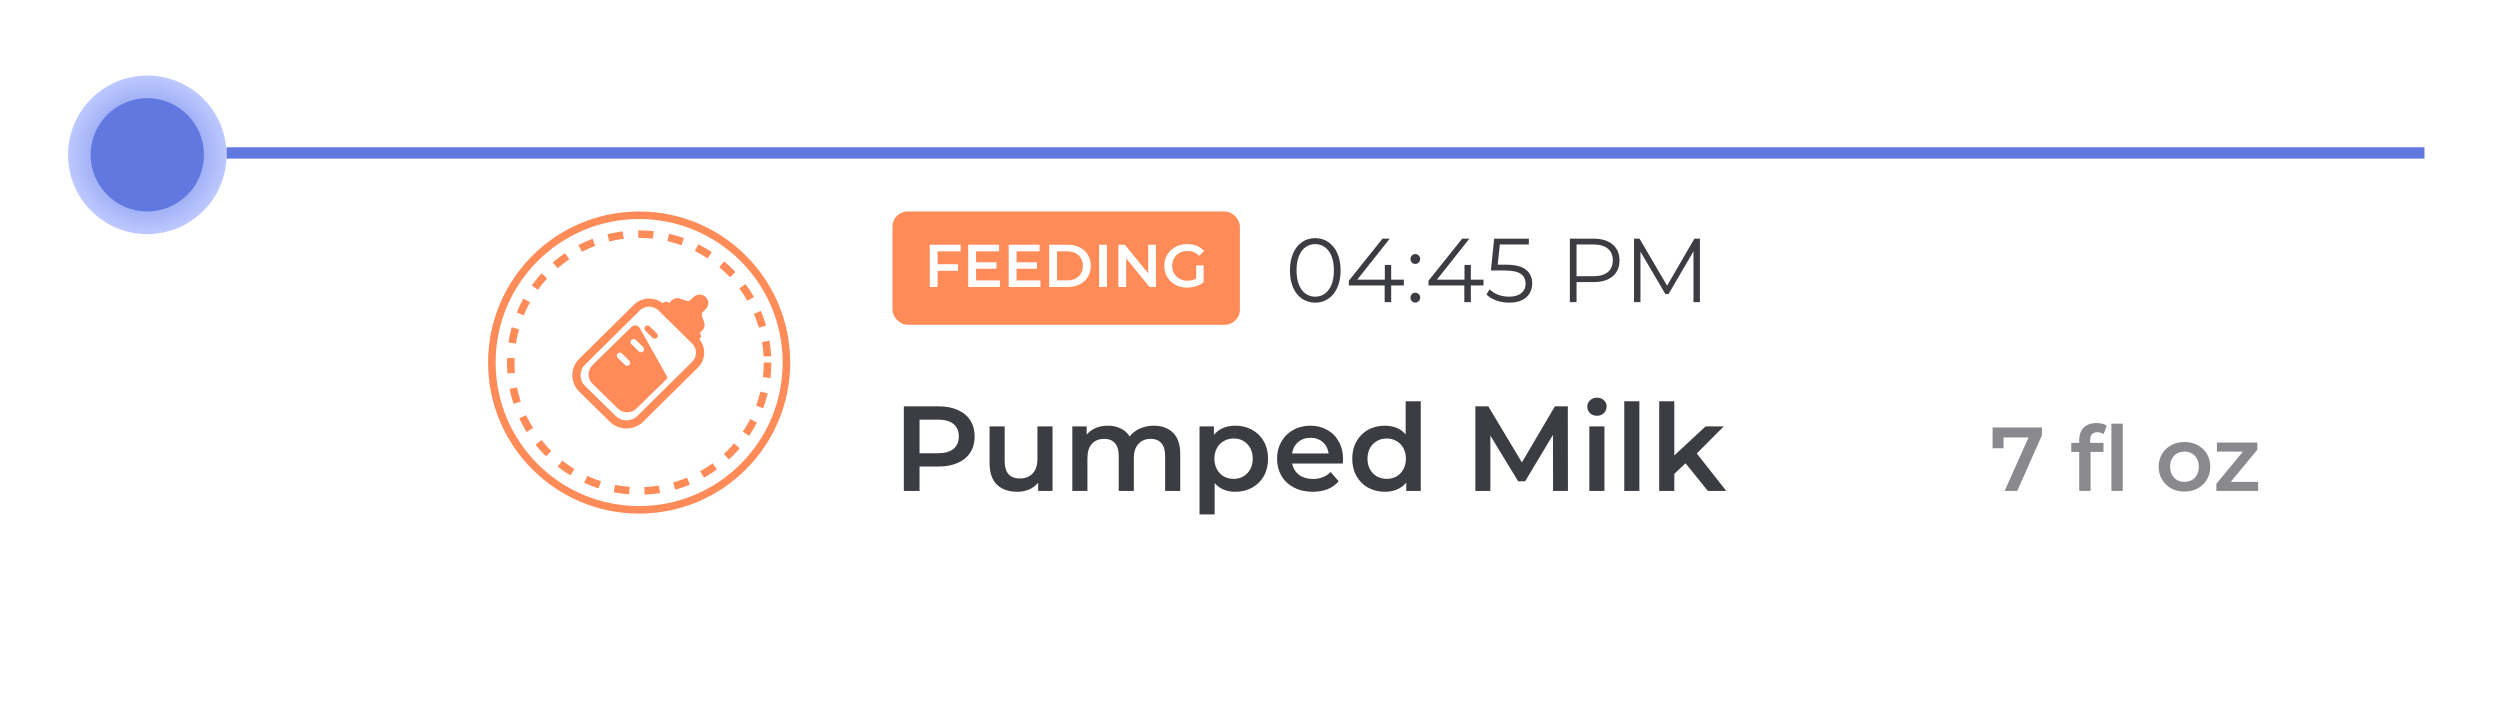 <svg width="331" height="95" viewBox="0 0 331 95" fill="none" xmlns="http://www.w3.org/2000/svg">
<g filter="url(#filter0_d_424_761)">
<rect x="43" y="10" width="278" height="75" rx="8" fill="white"/>
</g>
<path d="M124.275 53.8C125.246 53.8 126.088 53.96 126.803 54.28C127.528 54.6 128.083 55.059 128.467 55.656C128.851 56.253 129.043 56.963 129.043 57.784C129.043 58.595 128.851 59.304 128.467 59.912C128.083 60.509 127.528 60.968 126.803 61.288C126.088 61.608 125.246 61.768 124.275 61.768H121.747V65H119.667V53.8H124.275ZM124.179 60.008C125.086 60.008 125.774 59.816 126.243 59.432C126.712 59.048 126.947 58.499 126.947 57.784C126.947 57.069 126.712 56.52 126.243 56.136C125.774 55.752 125.086 55.56 124.179 55.56H121.747V60.008H124.179ZM139.356 56.456V65H137.452V63.912C137.132 64.296 136.732 64.595 136.252 64.808C135.772 65.011 135.255 65.112 134.7 65.112C133.559 65.112 132.658 64.797 131.996 64.168C131.346 63.528 131.02 62.584 131.02 61.336V56.456H133.02V61.064C133.02 61.832 133.191 62.408 133.532 62.792C133.884 63.165 134.38 63.352 135.02 63.352C135.735 63.352 136.3 63.133 136.716 62.696C137.143 62.248 137.356 61.608 137.356 60.776V56.456H139.356ZM152.759 56.36C153.836 56.36 154.69 56.675 155.319 57.304C155.948 57.923 156.263 58.856 156.263 60.104V65H154.263V60.36C154.263 59.613 154.098 59.053 153.767 58.68C153.436 58.296 152.962 58.104 152.343 58.104C151.671 58.104 151.132 58.328 150.727 58.776C150.322 59.213 150.119 59.843 150.119 60.664V65H148.119V60.36C148.119 59.613 147.954 59.053 147.623 58.68C147.292 58.296 146.818 58.104 146.199 58.104C145.516 58.104 144.972 58.323 144.567 58.76C144.172 59.197 143.975 59.832 143.975 60.664V65H141.975V56.456H143.879V57.544C144.199 57.16 144.599 56.867 145.079 56.664C145.559 56.461 146.092 56.36 146.679 56.36C147.319 56.36 147.884 56.483 148.375 56.728C148.876 56.963 149.271 57.315 149.559 57.784C149.911 57.336 150.364 56.989 150.919 56.744C151.474 56.488 152.087 56.36 152.759 56.36ZM163.555 56.36C164.387 56.36 165.128 56.541 165.779 56.904C166.44 57.267 166.958 57.779 167.331 58.44C167.704 59.101 167.891 59.864 167.891 60.728C167.891 61.592 167.704 62.36 167.331 63.032C166.958 63.693 166.44 64.205 165.779 64.568C165.128 64.931 164.387 65.112 163.555 65.112C162.403 65.112 161.491 64.728 160.819 63.96V68.104H158.819V56.456H160.723V57.576C161.054 57.171 161.459 56.867 161.939 56.664C162.43 56.461 162.968 56.36 163.555 56.36ZM163.331 63.4C164.067 63.4 164.67 63.155 165.139 62.664C165.619 62.173 165.859 61.528 165.859 60.728C165.859 59.928 165.619 59.283 165.139 58.792C164.67 58.301 164.067 58.056 163.331 58.056C162.851 58.056 162.419 58.168 162.035 58.392C161.651 58.605 161.347 58.915 161.123 59.32C160.899 59.725 160.787 60.195 160.787 60.728C160.787 61.261 160.899 61.731 161.123 62.136C161.347 62.541 161.651 62.856 162.035 63.08C162.419 63.293 162.851 63.4 163.331 63.4ZM177.82 60.776C177.82 60.915 177.809 61.112 177.788 61.368H171.084C171.201 61.997 171.505 62.499 171.996 62.872C172.497 63.235 173.116 63.416 173.852 63.416C174.79 63.416 175.564 63.107 176.172 62.488L177.244 63.72C176.86 64.179 176.374 64.525 175.788 64.76C175.201 64.995 174.54 65.112 173.804 65.112C172.865 65.112 172.038 64.925 171.324 64.552C170.609 64.179 170.054 63.661 169.66 63C169.276 62.328 169.084 61.571 169.084 60.728C169.084 59.896 169.27 59.149 169.644 58.488C170.028 57.816 170.556 57.293 171.228 56.92C171.9 56.547 172.657 56.36 173.5 56.36C174.332 56.36 175.073 56.547 175.724 56.92C176.385 57.283 176.897 57.8 177.26 58.472C177.633 59.133 177.82 59.901 177.82 60.776ZM173.5 57.96C172.86 57.96 172.316 58.152 171.868 58.536C171.43 58.909 171.164 59.411 171.068 60.04H175.916C175.83 59.421 175.569 58.92 175.132 58.536C174.694 58.152 174.15 57.96 173.5 57.96ZM188.109 53.128V65H186.189V63.896C185.858 64.301 185.447 64.605 184.957 64.808C184.477 65.011 183.943 65.112 183.357 65.112C182.535 65.112 181.794 64.931 181.133 64.568C180.482 64.205 179.97 63.693 179.597 63.032C179.223 62.36 179.037 61.592 179.037 60.728C179.037 59.864 179.223 59.101 179.597 58.44C179.97 57.779 180.482 57.267 181.133 56.904C181.794 56.541 182.535 56.36 183.357 56.36C183.922 56.36 184.439 56.456 184.909 56.648C185.378 56.84 185.778 57.128 186.109 57.512V53.128H188.109ZM183.597 63.4C184.077 63.4 184.509 63.293 184.893 63.08C185.277 62.856 185.581 62.541 185.805 62.136C186.029 61.731 186.141 61.261 186.141 60.728C186.141 60.195 186.029 59.725 185.805 59.32C185.581 58.915 185.277 58.605 184.893 58.392C184.509 58.168 184.077 58.056 183.597 58.056C183.117 58.056 182.685 58.168 182.301 58.392C181.917 58.605 181.613 58.915 181.389 59.32C181.165 59.725 181.053 60.195 181.053 60.728C181.053 61.261 181.165 61.731 181.389 62.136C181.613 62.541 181.917 62.856 182.301 63.08C182.685 63.293 183.117 63.4 183.597 63.4ZM205.627 65L205.611 57.576L201.931 63.72H201.003L197.323 57.672V65H195.339V53.8H197.051L201.499 61.224L205.867 53.8H207.579L207.595 65H205.627ZM210.428 56.456H212.428V65H210.428V56.456ZM211.436 55.048C211.074 55.048 210.77 54.936 210.524 54.712C210.279 54.477 210.156 54.189 210.156 53.848C210.156 53.507 210.279 53.224 210.524 53C210.77 52.765 211.074 52.648 211.436 52.648C211.799 52.648 212.103 52.76 212.348 52.984C212.594 53.197 212.716 53.469 212.716 53.8C212.716 54.152 212.594 54.451 212.348 54.696C212.114 54.931 211.81 55.048 211.436 55.048ZM215.053 53.128H217.053V65H215.053V53.128ZM223.166 61.336L221.678 62.744V65H219.678V53.128H221.678V60.296L225.822 56.456H228.222L224.654 60.04L228.558 65H226.126L223.166 61.336Z" fill="#3C3C43"/>
<rect x="118.163" y="28" width="46" height="15" rx="2" fill="#FF8B58"/>
<path d="M124.139 33.272V34.976H126.843V35.856H124.139V38H123.099V32.4H127.187V33.272H124.139ZM132.392 37.128V38H128.192V32.4H132.28V33.272H129.232V34.728H131.936V35.584H129.232V37.128H132.392ZM137.752 37.128V38H133.552V32.4H137.64V33.272H134.592V34.728H137.296V35.584H134.592V37.128H137.752ZM138.911 32.4H141.359C141.957 32.4 142.487 32.517 142.951 32.752C143.415 32.981 143.775 33.309 144.031 33.736C144.287 34.157 144.415 34.645 144.415 35.2C144.415 35.755 144.287 36.245 144.031 36.672C143.775 37.093 143.415 37.421 142.951 37.656C142.487 37.885 141.957 38 141.359 38H138.911V32.4ZM141.311 37.12C141.722 37.12 142.082 37.043 142.391 36.888C142.706 36.728 142.946 36.504 143.111 36.216C143.282 35.923 143.367 35.584 143.367 35.2C143.367 34.816 143.282 34.48 143.111 34.192C142.946 33.899 142.706 33.675 142.391 33.52C142.082 33.36 141.722 33.28 141.311 33.28H139.951V37.12H141.311ZM145.521 32.4H146.561V38H145.521V32.4ZM153.051 32.4V38H152.195L149.107 34.208V38H148.075V32.4H148.931L152.019 36.192V32.4H153.051ZM158.376 35.136H159.36V37.368C159.072 37.597 158.736 37.773 158.352 37.896C157.968 38.019 157.573 38.08 157.168 38.08C156.597 38.08 156.082 37.957 155.624 37.712C155.165 37.461 154.805 37.117 154.544 36.68C154.282 36.243 154.152 35.749 154.152 35.2C154.152 34.651 154.282 34.157 154.544 33.72C154.805 33.283 155.165 32.941 155.624 32.696C156.088 32.445 156.608 32.32 157.184 32.32C157.653 32.32 158.08 32.397 158.464 32.552C158.848 32.707 159.17 32.933 159.432 33.232L158.776 33.872C158.349 33.445 157.834 33.232 157.232 33.232C156.837 33.232 156.485 33.315 156.176 33.48C155.872 33.645 155.632 33.877 155.456 34.176C155.285 34.475 155.2 34.816 155.2 35.2C155.2 35.573 155.285 35.909 155.456 36.208C155.632 36.507 155.872 36.741 156.176 36.912C156.485 37.083 156.834 37.168 157.224 37.168C157.661 37.168 158.045 37.072 158.376 36.88V35.136Z" fill="white"/>
<path d="M174.135 40.072C173.487 40.072 172.907 39.9 172.395 39.556C171.891 39.212 171.495 38.72 171.207 38.08C170.927 37.432 170.787 36.672 170.787 35.8C170.787 34.928 170.927 34.172 171.207 33.532C171.495 32.884 171.891 32.388 172.395 32.044C172.907 31.7 173.487 31.528 174.135 31.528C174.783 31.528 175.359 31.7 175.863 32.044C176.375 32.388 176.775 32.884 177.063 33.532C177.351 34.172 177.495 34.928 177.495 35.8C177.495 36.672 177.351 37.432 177.063 38.08C176.775 38.72 176.375 39.212 175.863 39.556C175.359 39.9 174.783 40.072 174.135 40.072ZM174.135 39.28C174.623 39.28 175.051 39.144 175.419 38.872C175.795 38.6 176.087 38.204 176.295 37.684C176.503 37.164 176.607 36.536 176.607 35.8C176.607 35.064 176.503 34.436 176.295 33.916C176.087 33.396 175.795 33 175.419 32.728C175.051 32.456 174.623 32.32 174.135 32.32C173.647 32.32 173.215 32.456 172.839 32.728C172.471 33 172.183 33.396 171.975 33.916C171.767 34.436 171.663 35.064 171.663 35.8C171.663 36.536 171.767 37.164 171.975 37.684C172.183 38.204 172.471 38.6 172.839 38.872C173.215 39.144 173.647 39.28 174.135 39.28ZM185.872 37.792H184.192V40H183.328V37.792H178.588V37.168L183.04 31.6H184L179.704 37.024H183.352V35.08H184.192V37.024H185.872V37.792ZM187.384 34.948C187.208 34.948 187.056 34.884 186.928 34.756C186.808 34.628 186.748 34.472 186.748 34.288C186.748 34.104 186.808 33.952 186.928 33.832C187.056 33.704 187.208 33.64 187.384 33.64C187.56 33.64 187.712 33.704 187.84 33.832C187.968 33.952 188.032 34.104 188.032 34.288C188.032 34.472 187.968 34.628 187.84 34.756C187.712 34.884 187.56 34.948 187.384 34.948ZM187.384 40.06C187.208 40.06 187.056 39.996 186.928 39.868C186.808 39.74 186.748 39.584 186.748 39.4C186.748 39.216 186.808 39.064 186.928 38.944C187.056 38.816 187.208 38.752 187.384 38.752C187.56 38.752 187.712 38.816 187.84 38.944C187.968 39.064 188.032 39.216 188.032 39.4C188.032 39.584 187.968 39.74 187.84 39.868C187.712 39.996 187.56 40.06 187.384 40.06ZM196.419 37.792H194.739V40H193.875V37.792H189.135V37.168L193.587 31.6H194.547L190.251 37.024H193.899V35.08H194.739V37.024H196.419V37.792ZM199.374 35.044C200.59 35.044 201.474 35.264 202.026 35.704C202.586 36.136 202.866 36.744 202.866 37.528C202.866 38.016 202.75 38.452 202.518 38.836C202.294 39.22 201.954 39.524 201.498 39.748C201.042 39.964 200.482 40.072 199.818 40.072C199.218 40.072 198.646 39.976 198.102 39.784C197.566 39.584 197.134 39.32 196.806 38.992L197.226 38.308C197.506 38.596 197.874 38.832 198.33 39.016C198.786 39.192 199.278 39.28 199.806 39.28C200.502 39.28 201.038 39.124 201.414 38.812C201.798 38.5 201.99 38.084 201.99 37.564C201.99 36.988 201.774 36.552 201.342 36.256C200.918 35.96 200.198 35.812 199.182 35.812H197.394L197.826 31.6H202.422V32.368H198.582L198.294 35.044H199.374ZM210.991 31.6C212.063 31.6 212.903 31.856 213.511 32.368C214.119 32.88 214.423 33.584 214.423 34.48C214.423 35.376 214.119 36.08 213.511 36.592C212.903 37.096 212.063 37.348 210.991 37.348H208.735V40H207.847V31.6H210.991ZM210.967 36.568C211.799 36.568 212.435 36.388 212.875 36.028C213.315 35.66 213.535 35.144 213.535 34.48C213.535 33.8 213.315 33.28 212.875 32.92C212.435 32.552 211.799 32.368 210.967 32.368H208.735V36.568H210.967ZM225.068 31.6V40H224.216V33.28L220.916 38.932H220.496L217.196 33.316V40H216.344V31.6H217.076L220.724 37.828L224.336 31.6H225.068Z" fill="#3C3C43"/>
<circle cx="84.622" cy="48" r="19.5" stroke="#FF8B58"/>
<circle cx="84.622" cy="48" r="17" stroke="#FF8B58" stroke-dasharray="2 2"/>
<path d="M83.614 43.277L78.438 48.353C78.275 48.514 78.145 48.704 78.057 48.914C77.969 49.123 77.923 49.348 77.923 49.575C77.923 49.802 77.969 50.026 78.057 50.236C78.145 50.445 78.275 50.636 78.438 50.796L81.788 54.076C81.952 54.236 82.145 54.364 82.359 54.45C82.572 54.537 82.801 54.582 83.031 54.582C83.262 54.582 83.491 54.537 83.704 54.45C83.918 54.364 84.111 54.236 84.274 54.076L88.24 50.21C88.293 50.157 88.327 50.089 88.335 50.015C88.344 49.941 88.328 49.866 88.288 49.803L84.682 43.406C84.453 43.036 83.93 42.972 83.614 43.277ZM85.147 45.956C85.311 46.116 85.311 46.368 85.147 46.523C84.989 46.679 84.727 46.679 84.569 46.523L83.604 45.575C83.446 45.42 83.446 45.163 83.604 45.007C83.681 44.933 83.785 44.891 83.893 44.891C84.001 44.891 84.105 44.933 84.182 45.007L85.147 45.956ZM83.321 47.755C83.479 47.916 83.479 48.168 83.321 48.323C83.163 48.478 82.901 48.478 82.743 48.323L81.778 47.375C81.62 47.22 81.62 46.963 81.778 46.807C81.855 46.733 81.959 46.691 82.067 46.691C82.175 46.691 82.279 46.733 82.356 46.807L83.321 47.755ZM86.014 43.208L86.979 44.156C87.142 44.316 87.142 44.568 86.979 44.724C86.821 44.879 86.559 44.879 86.401 44.724L85.436 43.775C85.278 43.62 85.278 43.363 85.436 43.208C85.513 43.133 85.617 43.091 85.725 43.091C85.833 43.091 85.937 43.133 86.014 43.208Z" fill="#FF8B58"/>
<path d="M93.068 41.285L93.439 40.92C93.653 40.709 93.774 40.423 93.774 40.125C93.774 39.827 93.653 39.541 93.439 39.33C93.224 39.118 92.933 39 92.629 39C92.325 39 92.034 39.118 91.82 39.33L91.449 39.694C91.307 39.833 91.094 39.887 90.898 39.822L90.02 39.533C89.633 39.404 89.208 39.506 88.925 39.79L88.581 40.122L88.554 40.096C88.453 39.998 88.317 39.943 88.175 39.943C88.033 39.943 87.897 39.998 87.796 40.096L87.738 40.153C87.2 39.723 86.52 39.502 85.827 39.531C85.134 39.56 84.475 39.837 83.976 40.311L83.974 40.313L76.69 47.509C76.4 47.794 76.169 48.133 76.012 48.505C75.855 48.877 75.774 49.277 75.774 49.68C75.774 50.083 75.855 50.482 76.012 50.855C76.169 51.227 76.4 51.565 76.69 51.85L80.74 55.83C81.03 56.116 81.375 56.342 81.754 56.496C82.133 56.651 82.539 56.73 82.949 56.73C83.36 56.73 83.766 56.651 84.145 56.496C84.524 56.342 84.868 56.116 85.158 55.83L92.458 48.619L92.471 48.595C92.941 48.102 93.212 47.458 93.235 46.783C93.258 46.108 93.031 45.448 92.596 44.925L92.654 44.868C92.866 44.665 92.866 44.333 92.659 44.129L92.632 44.102L92.97 43.765C93.259 43.486 93.362 43.069 93.231 42.688L92.937 41.826C92.872 41.633 92.926 41.424 93.068 41.285ZM91.636 45.477C91.958 45.795 92.141 46.224 92.146 46.673C92.15 47.122 91.976 47.554 91.66 47.878L91.476 48.059L91.476 48.069L84.387 55.073C84.199 55.259 83.975 55.406 83.728 55.507C83.481 55.607 83.216 55.659 82.949 55.659C82.682 55.659 82.418 55.607 82.171 55.507C81.924 55.406 81.7 55.259 81.511 55.073L77.461 51.093C77.272 50.907 77.121 50.687 77.019 50.445C76.917 50.202 76.864 49.942 76.864 49.68C76.864 49.417 76.917 49.157 77.019 48.915C77.121 48.672 77.272 48.452 77.461 48.267L84.739 41.077C85.068 40.767 85.508 40.595 85.965 40.6C86.422 40.604 86.859 40.784 87.182 41.101L91.636 45.477Z" fill="#FF8B58"/>
<path d="M265.415 65L268.883 57.224L269.291 57.92H264.527L265.271 57.164V59.348H263.819V56.6H270.347V57.644L267.083 65H265.415ZM275.289 65V58.232C275.289 57.56 275.485 57.024 275.877 56.624C276.277 56.216 276.845 56.012 277.581 56.012C277.845 56.012 278.093 56.04 278.325 56.096C278.565 56.152 278.765 56.24 278.925 56.36L278.517 57.488C278.405 57.4 278.277 57.336 278.133 57.296C277.989 57.248 277.841 57.224 277.689 57.224C277.377 57.224 277.141 57.312 276.981 57.488C276.821 57.656 276.741 57.912 276.741 58.256V58.976L276.789 59.648V65H275.289ZM274.233 59.84V58.64H278.505V59.84H274.233ZM279.549 65V56.096H281.049V65H279.549ZM289.215 65.084C288.559 65.084 287.975 64.944 287.463 64.664C286.951 64.376 286.547 63.984 286.251 63.488C285.955 62.992 285.807 62.428 285.807 61.796C285.807 61.156 285.955 60.592 286.251 60.104C286.547 59.608 286.951 59.22 287.463 58.94C287.975 58.66 288.559 58.52 289.215 58.52C289.879 58.52 290.467 58.66 290.979 58.94C291.499 59.22 291.903 59.604 292.191 60.092C292.487 60.58 292.635 61.148 292.635 61.796C292.635 62.428 292.487 62.992 292.191 63.488C291.903 63.984 291.499 64.376 290.979 64.664C290.467 64.944 289.879 65.084 289.215 65.084ZM289.215 63.8C289.583 63.8 289.911 63.72 290.199 63.56C290.487 63.4 290.711 63.168 290.871 62.864C291.039 62.56 291.123 62.204 291.123 61.796C291.123 61.38 291.039 61.024 290.871 60.728C290.711 60.424 290.487 60.192 290.199 60.032C289.911 59.872 289.587 59.792 289.227 59.792C288.859 59.792 288.531 59.872 288.243 60.032C287.963 60.192 287.739 60.424 287.571 60.728C287.403 61.024 287.319 61.38 287.319 61.796C287.319 62.204 287.403 62.56 287.571 62.864C287.739 63.168 287.963 63.4 288.243 63.56C288.531 63.72 288.855 63.8 289.215 63.8ZM293.447 65V64.052L297.395 59.276L297.671 59.792H293.519V58.592H298.871V59.54L294.923 64.316L294.623 63.8H298.979V65H293.447Z" fill="#3C3C43" fill-opacity="0.6"/>
<g filter="url(#filter1_d_424_761)">
<circle cx="19.5" cy="20.5" r="10.5" fill="url(#paint0_radial_424_761)"/>
</g>
<g filter="url(#filter2_d_424_761)">
<line x1="30" y1="20.25" x2="321" y2="20.25" stroke="#6078E0" stroke-width="1.5"/>
</g>
<circle cx="19.5" cy="20.5" r="7.5" fill="#6078E0"/>
<defs>
<filter id="filter0_d_424_761" x="33" y="0" width="298" height="95" filterUnits="userSpaceOnUse" color-interpolation-filters="sRGB">
<feFlood flood-opacity="0" result="BackgroundImageFix"/>
<feColorMatrix in="SourceAlpha" type="matrix" values="0 0 0 0 0 0 0 0 0 0 0 0 0 0 0 0 0 0 127 0" result="hardAlpha"/>
<feOffset/>
<feGaussianBlur stdDeviation="5"/>
<feComposite in2="hardAlpha" operator="out"/>
<feColorMatrix type="matrix" values="0 0 0 0 0.378 0 0 0 0 0.472 0 0 0 0 0.878 0 0 0 0.25 0"/>
<feBlend mode="normal" in2="BackgroundImageFix" result="effect1_dropShadow_424_761"/>
<feBlend mode="normal" in="SourceGraphic" in2="effect1_dropShadow_424_761" result="shape"/>
</filter>
<filter id="filter1_d_424_761" x="0" y="1" width="39" height="39" filterUnits="userSpaceOnUse" color-interpolation-filters="sRGB">
<feFlood flood-opacity="0" result="BackgroundImageFix"/>
<feColorMatrix in="SourceAlpha" type="matrix" values="0 0 0 0 0 0 0 0 0 0 0 0 0 0 0 0 0 0 127 0" result="hardAlpha"/>
<feMorphology radius="2" operator="dilate" in="SourceAlpha" result="effect1_dropShadow_424_761"/>
<feOffset/>
<feGaussianBlur stdDeviation="3.5"/>
<feComposite in2="hardAlpha" operator="out"/>
<feColorMatrix type="matrix" values="0 0 0 0 0.378 0 0 0 0 0.472 0 0 0 0 0.878 0 0 0 0.5 0"/>
<feBlend mode="normal" in2="BackgroundImageFix" result="effect1_dropShadow_424_761"/>
<feBlend mode="normal" in="SourceGraphic" in2="effect1_dropShadow_424_761" result="shape"/>
</filter>
<filter id="filter2_d_424_761" x="23" y="12.5" width="305" height="15.5" filterUnits="userSpaceOnUse" color-interpolation-filters="sRGB">
<feFlood flood-opacity="0" result="BackgroundImageFix"/>
<feColorMatrix in="SourceAlpha" type="matrix" values="0 0 0 0 0 0 0 0 0 0 0 0 0 0 0 0 0 0 127 0" result="hardAlpha"/>
<feOffset/>
<feGaussianBlur stdDeviation="3.5"/>
<feComposite in2="hardAlpha" operator="out"/>
<feColorMatrix type="matrix" values="0 0 0 0 0.378 0 0 0 0 0.472 0 0 0 0 0.878 0 0 0 0.5 0"/>
<feBlend mode="normal" in2="BackgroundImageFix" result="effect1_dropShadow_424_761"/>
<feBlend mode="normal" in="SourceGraphic" in2="effect1_dropShadow_424_761" result="shape"/>
</filter>
<radialGradient id="paint0_radial_424_761" cx="0" cy="0" r="1" gradientUnits="userSpaceOnUse" gradientTransform="translate(19.5 20.5) rotate(90) scale(10.5)">
<stop stop-color="#6078E0"/>
<stop offset="1" stop-color="#BDC9FF"/>
</radialGradient>
</defs>
</svg>
